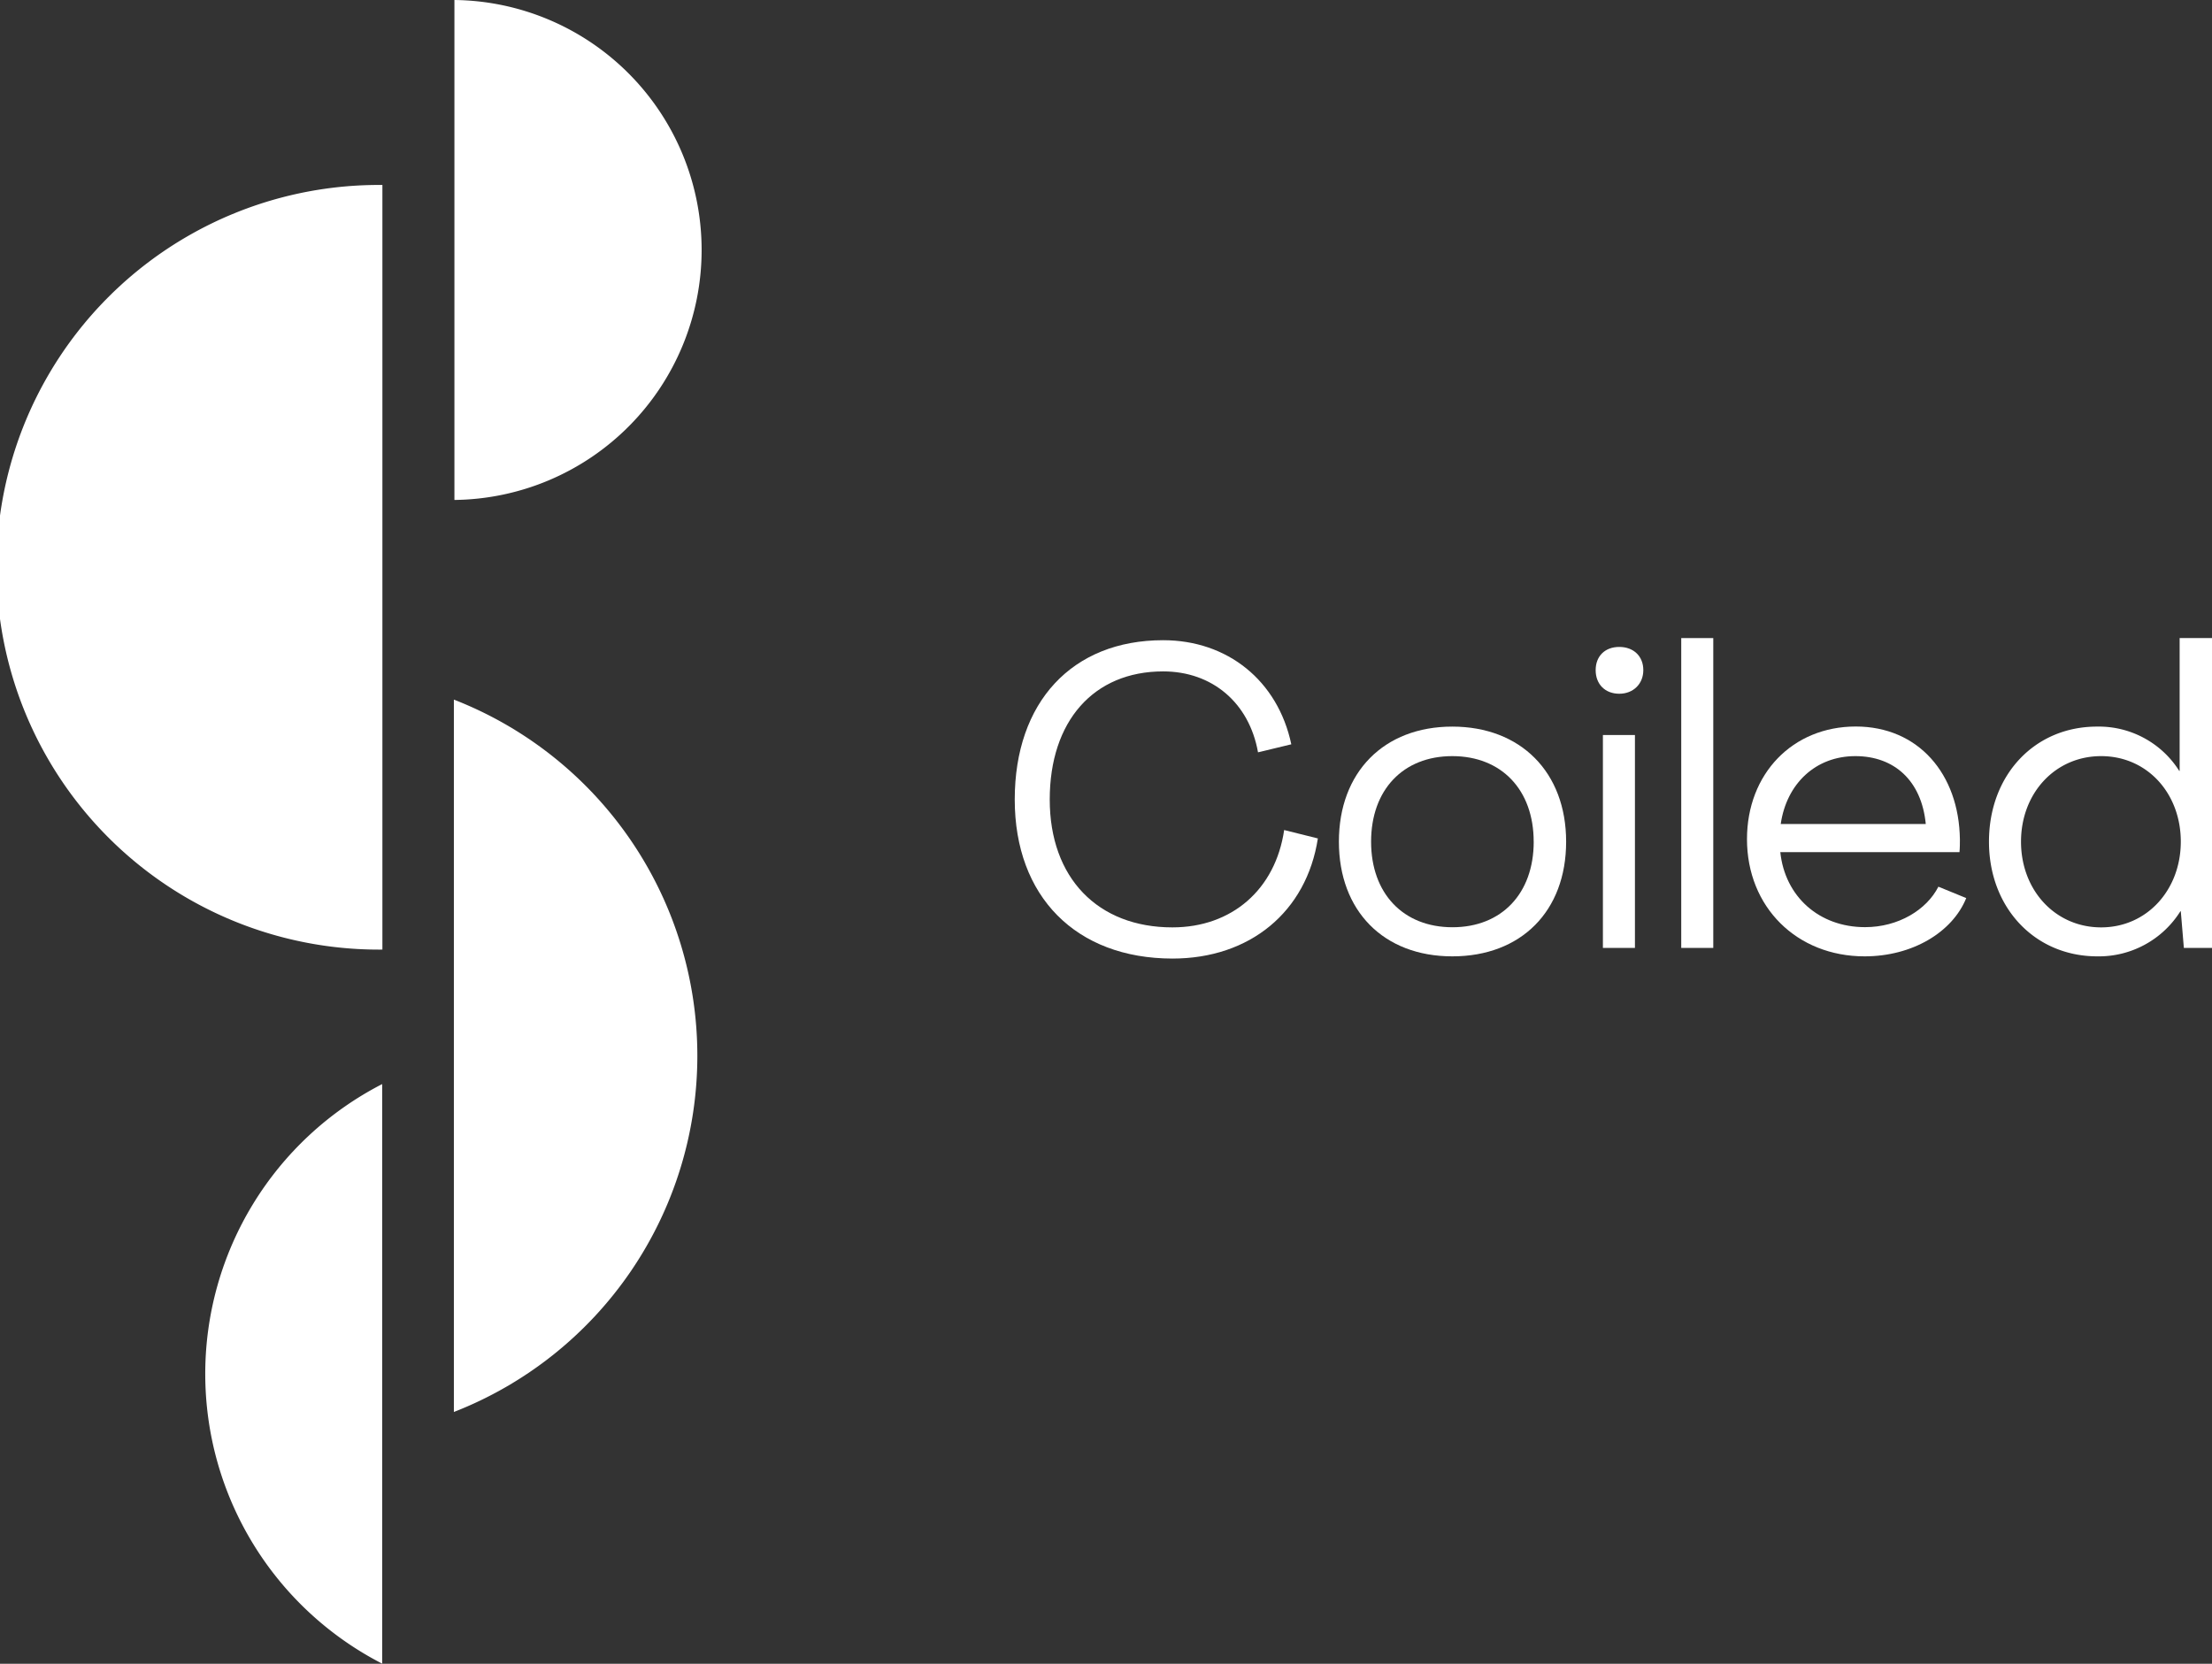<svg id="Layer_1" data-name="Layer 1" xmlns="http://www.w3.org/2000/svg" viewBox="0 0 687.03 516.84"><rect x="0" y="0" width="687.03" height="516.84" fill="#333333" stroke="none"/><defs><style>.cls-1{fill:#fff;}</style></defs><path class="cls-1" d="M174.92,436.9a118.77,118.77,0,1,1,0-237.53Z" transform="translate(-56.15 -141.91)"/><path class="cls-1" d="M272.74,469.89a118.78,118.78,0,0,0-75.62-110.65v221.3A118.78,118.78,0,0,0,272.74,469.89Z" transform="translate(-56.15 -141.91)"/><path class="cls-1" d="M197.29,297.22a77.66,77.66,0,0,0,0-155.31Z" transform="translate(-56.15 -141.91)"/><path class="cls-1" d="M119.9,568.72a101.2,101.2,0,0,0,54.95,90V478.68A101.21,101.21,0,0,0,119.9,568.72Z" transform="translate(-56.15 -141.91)"/><path class="cls-1" d="M371.32,390.29c0-30.25,17.81-49.5,46.09-49.5,20,0,35.62,12.57,39.81,32.34l-10.34,2.49c-2.75-15.45-14.28-25.14-29.47-25.14-21.6,0-35.22,15.45-35.22,39.81S397.12,430,420.29,430c18.47,0,32-11.78,34.71-30.24l10.47,2.61c-3.53,22.79-21.08,37.32-45.18,37.32C390.31,439.65,371.32,420.41,371.32,390.29Z" transform="translate(-56.15 -141.91)"/><path class="cls-1" d="M472,403.38c0-21.61,14-35.75,35.22-35.75s35.36,14.14,35.36,35.75S528.58,439,507.23,439,472,424.86,472,403.38Zm60.5,0c0-16.11-10-26.58-25.28-26.58S482,387.27,482,403.38s10,26.58,25.27,26.58S532.51,419.49,532.51,403.38Z" transform="translate(-56.15 -141.91)"/><path class="cls-1" d="M551.75,350.08c0-4.32,2.88-7.2,7.33-7.2s7.47,2.88,7.47,7.2-3.15,7.34-7.47,7.34S551.75,354.54,551.75,350.08ZM554,370.25h9.95v66.13H554Z" transform="translate(-56.15 -141.91)"/><path class="cls-1" d="M578.33,340.13h9.95v96.25h-9.95Z" transform="translate(-56.15 -141.91)"/><path class="cls-1" d="M598.75,402.6c0-20.3,14.15-35,33.79-35,19.38,0,32.08,14.67,32.34,35.1,0,1.17,0,2.62-.13,3.93H609.1c1.44,13.75,12,23.3,26.32,23.3,10.34,0,19.12-5.37,22.78-12.57l8.65,3.54C662.53,431.54,650.09,439,635.29,439,614.21,439,598.75,423.68,598.75,402.6Zm55.53-4.72c-1.31-13.49-9.82-21.08-21.87-21.08-12.31,0-21.35,8.51-23.18,21.08Z" transform="translate(-56.15 -141.91)"/><path class="cls-1" d="M673.91,403.38c0-20.69,14.14-35.75,33.52-35.75A29.52,29.52,0,0,1,733,381.38h.13V340.13h10.08v96.25h-8.77L733.49,425h-.13a29.9,29.9,0,0,1-25.8,14C688.19,439,673.91,423.94,673.91,403.38Zm59.58,0c0-15.06-10.47-26.58-24.75-26.58s-24.88,11.52-24.88,26.58S694.47,430,708.74,430,733.49,418.31,733.49,403.38Z" transform="translate(-56.15 -141.91)"/></svg>